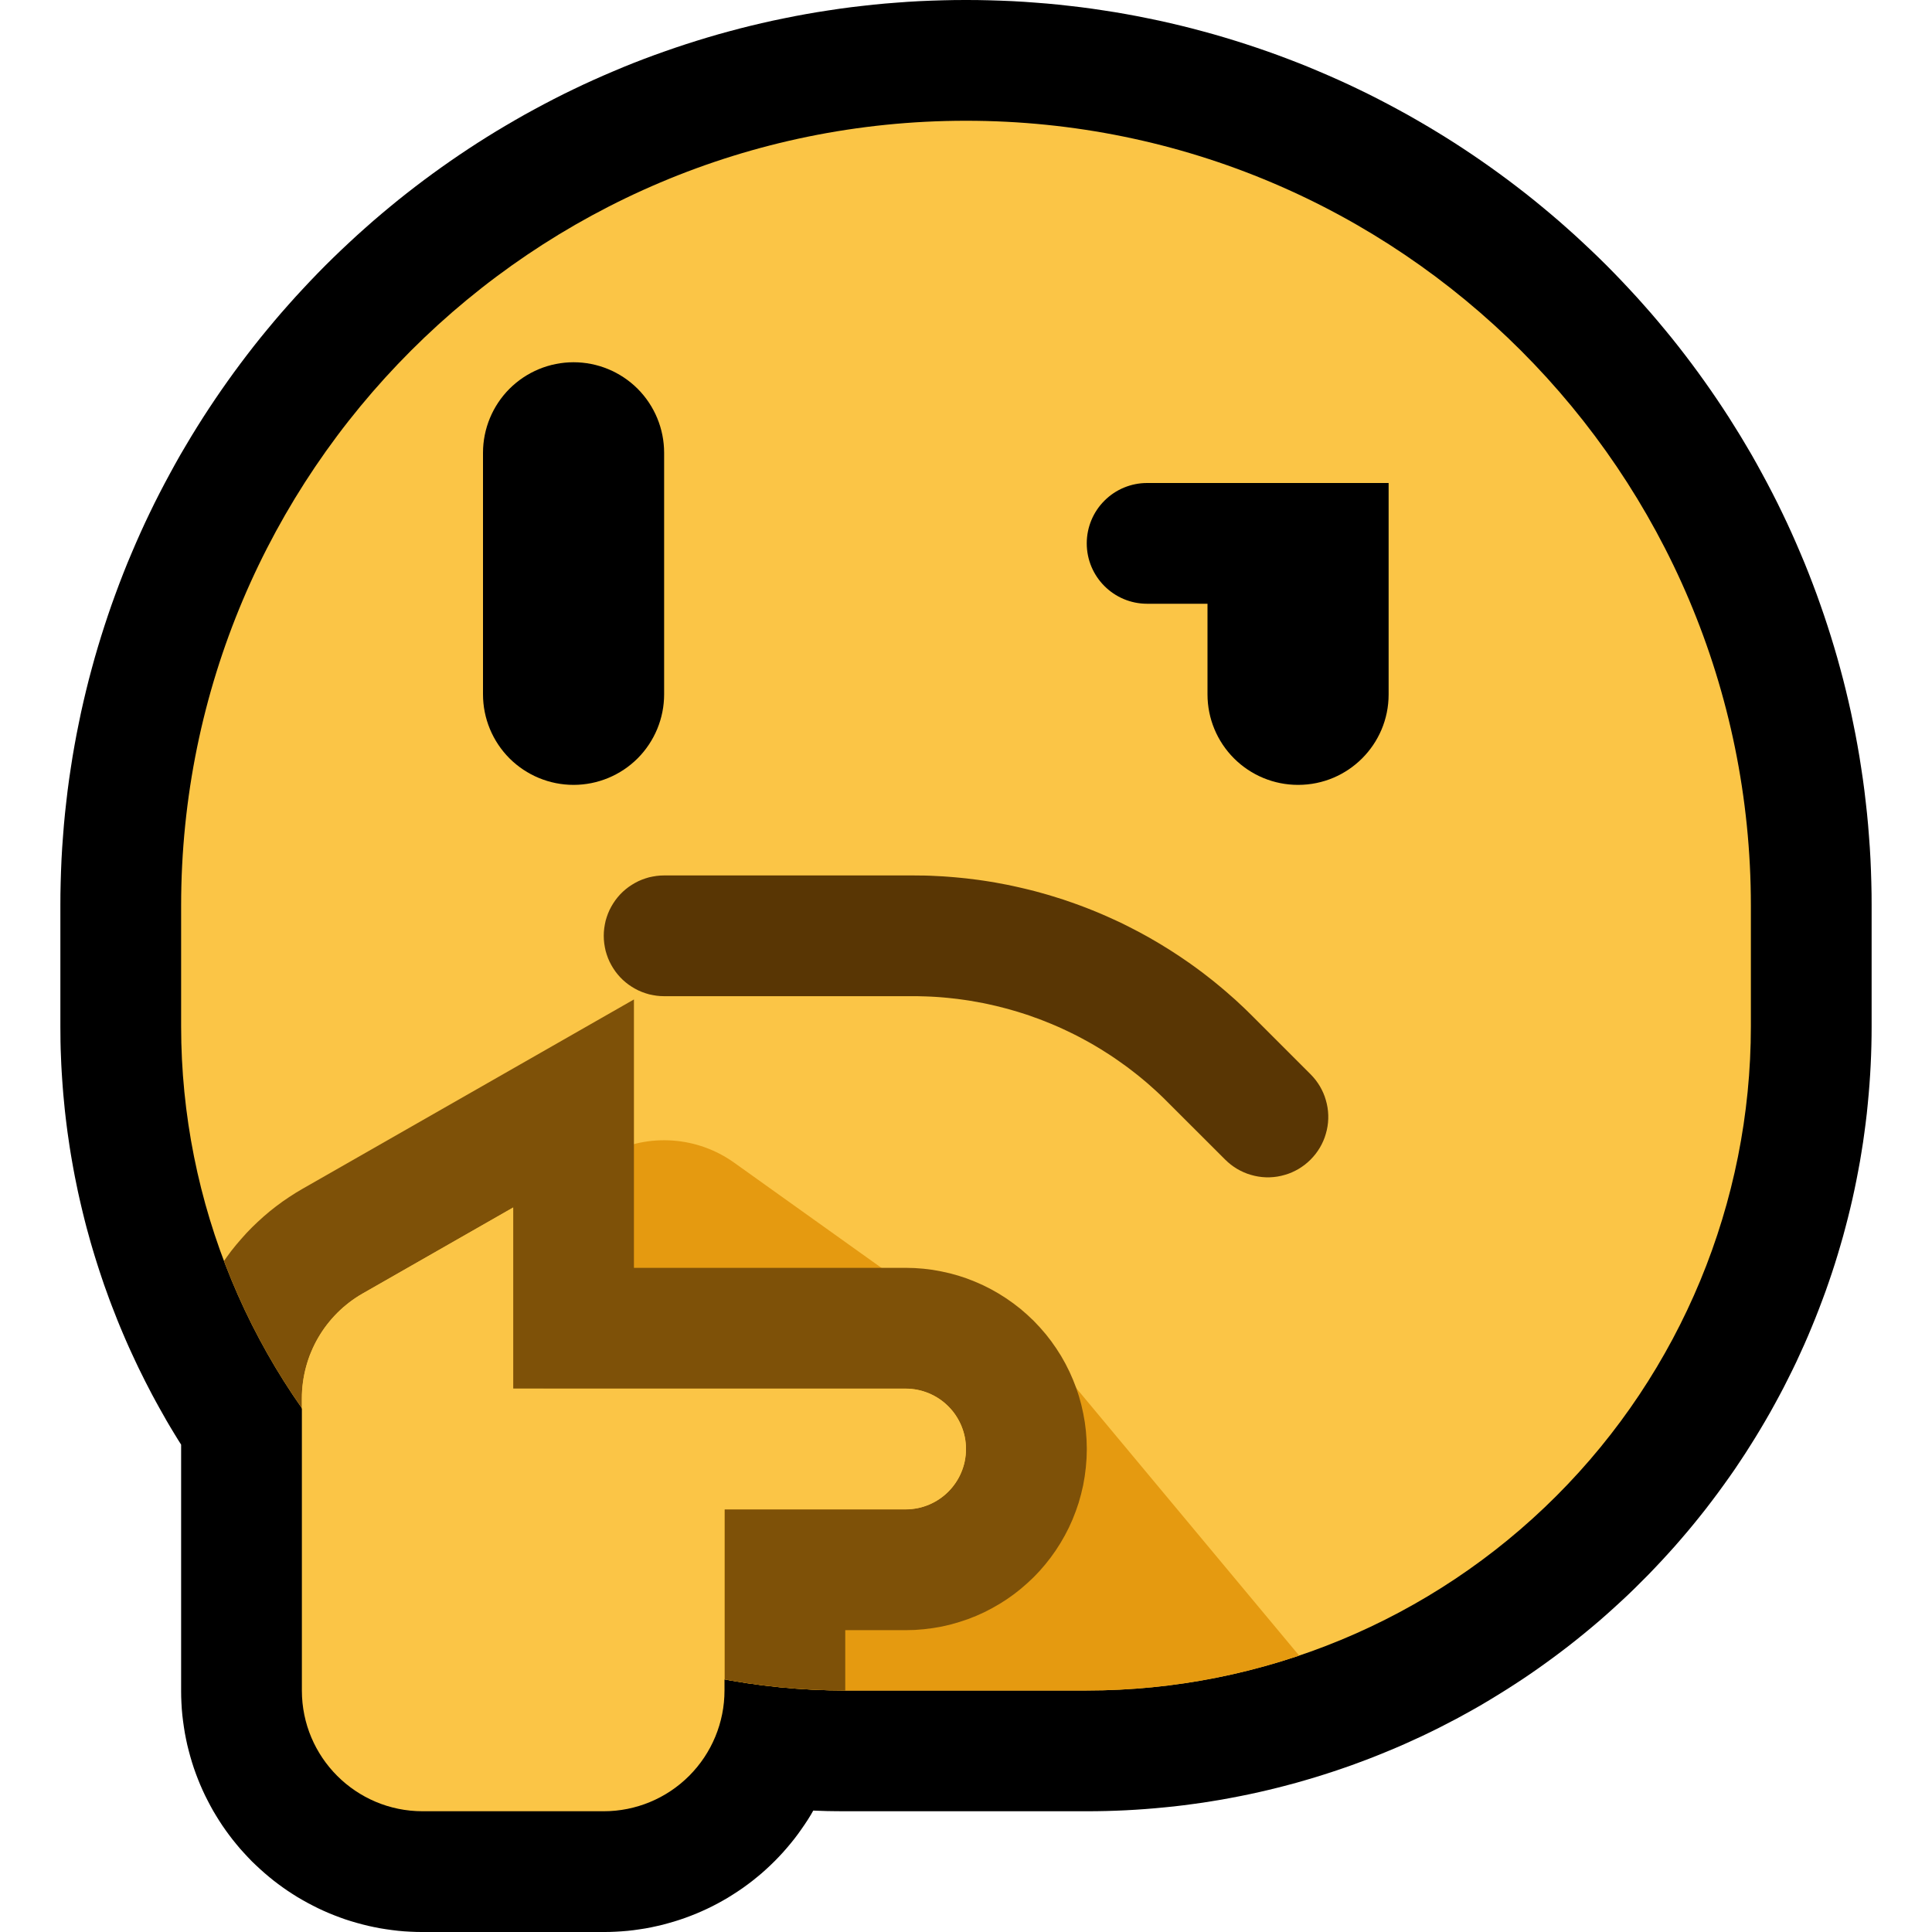 <?xml version="1.0" encoding="UTF-8" standalone="no"?><!DOCTYPE svg PUBLIC "-//W3C//DTD SVG 1.1//EN" "http://www.w3.org/Graphics/SVG/1.1/DTD/svg11.dtd"><svg width="100%" height="100%" viewBox="0 0 32 32" version="1.1" xmlns="http://www.w3.org/2000/svg" xmlns:xlink="http://www.w3.org/1999/xlink" xml:space="preserve" xmlns:serif="http://www.serif.com/" style="fill-rule:evenodd;clip-rule:evenodd;stroke-linejoin:round;stroke-miterlimit:1.414;"><rect id="thinking" x="0" y="0" width="32" height="32" style="fill:none;"/><clipPath id="_clip1"><rect x="0" y="0" width="32" height="32"/></clipPath><g clip-path="url(#_clip1)"><g id="outline"><path d="M16.193,0.001l0.193,0.004l0.192,0.006l0.192,0.008l0.191,0.011l0.191,0.014l0.19,0.015l0.189,0.018l0.189,0.021l0.188,0.022l0.187,0.025l0.187,0.028l0.186,0.029l0.185,0.032l0.184,0.034l0.184,0.037l0.183,0.038l0.182,0.041l0.181,0.043l0.18,0.045l0.18,0.048l0.178,0.049l0.178,0.052l0.177,0.054l0.176,0.056l0.175,0.058l0.174,0.06l0.173,0.062l0.171,0.064l0.171,0.066l0.17,0.068l0.169,0.071l0.168,0.072l0.167,0.074l0.166,0.076l0.164,0.078l0.164,0.08l0.162,0.082l0.161,0.084l0.16,0.086l0.159,0.087l0.158,0.09l0.156,0.091l0.155,0.093l0.155,0.095l0.152,0.096l0.152,0.099l0.15,0.1l0.149,0.102l0.148,0.104l0.146,0.105l0.145,0.107l0.144,0.109l0.142,0.11l0.141,0.112l0.139,0.114l0.138,0.115l0.137,0.117l0.135,0.119l0.134,0.12l0.132,0.122l0.131,0.123l0.13,0.125l0.128,0.126l0.126,0.128l0.125,0.13l0.123,0.131l0.122,0.132l0.12,0.134l0.119,0.135l0.117,0.137l0.115,0.138l0.114,0.139l0.112,0.141l0.11,0.142l0.109,0.144l0.107,0.145l0.105,0.146l0.104,0.148l0.102,0.149l0.1,0.15l0.099,0.152l0.096,0.153l0.095,0.153l0.093,0.156l0.092,0.156l0.089,0.158l0.087,0.159l0.086,0.16l0.084,0.161l0.082,0.162l0.08,0.164l0.078,0.164l0.076,0.166l0.074,0.167l0.072,0.168l0.071,0.169l0.068,0.17l0.066,0.171l0.064,0.171l0.062,0.174l0.06,0.173l0.058,0.175l0.056,0.176l0.054,0.177l0.052,0.178l0.049,0.178l0.048,0.18l0.045,0.18l0.043,0.181l0.041,0.182l0.038,0.183l0.037,0.184l0.034,0.184l0.032,0.185l0.029,0.186l0.028,0.187l0.025,0.187l0.022,0.188l0.021,0.189l0.018,0.189l0.015,0.19l0.014,0.191l0.011,0.191l0.008,0.191l0.006,0.193l0.004,0.193l0.001,0.186l0,2.013l-0.001,0.156l-0.003,0.161l-0.005,0.161l-0.007,0.161l-0.009,0.16l-0.011,0.16l-0.013,0.16l-0.015,0.16l-0.016,0.159l-0.019,0.159l-0.021,0.159l-0.022,0.158l-0.025,0.157l-0.026,0.158l-0.029,0.157l-0.03,0.156l-0.032,0.156l-0.034,0.156l-0.036,0.154l-0.038,0.155l-0.04,0.154l-0.041,0.153l-0.044,0.153l-0.045,0.152l-0.047,0.152l-0.049,0.151l-0.051,0.15l-0.052,0.149l-0.055,0.149l-0.056,0.148l-0.058,0.148l-0.06,0.147l-0.061,0.146l-0.063,0.145l-0.066,0.145l-0.066,0.144l-0.069,0.143l-0.071,0.142l-0.071,0.141l-0.074,0.14l-0.076,0.14l-0.077,0.139l-0.079,0.137l-0.081,0.137l-0.083,0.137l-0.084,0.134l-0.085,0.134l-0.088,0.133l-0.089,0.133l-0.091,0.13l-0.093,0.13l-0.094,0.129l-0.096,0.128l-0.097,0.127l-0.099,0.125l-0.101,0.125l-0.102,0.123l-0.104,0.122l-0.106,0.122l-0.107,0.119l-0.109,0.119l-0.11,0.117l-0.112,0.117l-0.114,0.114l-0.114,0.114l-0.116,0.112l-0.118,0.11l-0.119,0.109l-0.119,0.107l-0.121,0.106l-0.123,0.104l-0.123,0.102l-0.125,0.101l-0.125,0.099l-0.127,0.097l-0.128,0.096l-0.129,0.094l-0.13,0.093l-0.131,0.091l-0.132,0.089l-0.133,0.087l-0.134,0.086l-0.135,0.084l-0.136,0.083l-0.136,0.081l-0.138,0.079l-0.139,0.077l-0.139,0.076l-0.141,0.073l-0.141,0.073l-0.142,0.07l-0.143,0.069l-0.144,0.066l-0.145,0.066l-0.145,0.063l-0.146,0.061l-0.147,0.06l-0.147,0.058l-0.149,0.056l-0.149,0.055l-0.149,0.052l-0.151,0.051l-0.151,0.049l-0.151,0.047l-0.152,0.045l-0.153,0.044l-0.153,0.041l-0.154,0.04l-0.155,0.038l-0.155,0.036l-0.155,0.034l-0.156,0.032l-0.156,0.03l-0.157,0.029l-0.158,0.026l-0.157,0.025l-0.158,0.022l-0.159,0.021l-0.159,0.019l-0.159,0.016l-0.16,0.015l-0.16,0.013l-0.16,0.011l-0.16,0.009l-0.161,0.007l-0.161,0.005l-0.162,0.003l-0.155,0.001l-4.012,0l-0.144,-0.001l-0.149,-0.002l-0.149,-0.005l-0.082,-0.003l-0.037,0.065l-0.051,0.083l-0.054,0.082l-0.056,0.081l-0.057,0.08l-0.059,0.078l-0.062,0.077l-0.064,0.076l-0.065,0.074l-0.067,0.072l-0.069,0.071l-0.072,0.07l-0.072,0.067l-0.074,0.066l-0.076,0.063l-0.077,0.062l-0.078,0.059l-0.08,0.058l-0.081,0.055l-0.082,0.053l-0.083,0.052l-0.085,0.049l-0.085,0.047l-0.087,0.045l-0.088,0.043l-0.088,0.04l-0.09,0.039l-0.091,0.036l-0.091,0.034l-0.093,0.032l-0.092,0.029l-0.094,0.027l-0.095,0.026l-0.095,0.022l-0.096,0.021l-0.096,0.018l-0.097,0.015l-0.098,0.014l-0.098,0.011l-0.098,0.008l-0.099,0.006l-0.099,0.004l-0.087,0.001l-3.025,0l-0.089,-0.001l-0.102,-0.004l-0.102,-0.006l-0.101,-0.009l-0.1,-0.012l-0.1,-0.014l-0.099,-0.016l-0.098,-0.019l-0.097,-0.021l-0.097,-0.024l-0.096,-0.026l-0.095,-0.028l-0.094,-0.03l-0.092,-0.033l-0.092,-0.035l-0.091,-0.037l-0.089,-0.039l-0.088,-0.041l-0.087,-0.044l-0.086,-0.045l-0.084,-0.047l-0.084,-0.049l-0.081,-0.051l-0.081,-0.053l-0.079,-0.055l-0.078,-0.057l-0.076,-0.058l-0.074,-0.06l-0.073,-0.062l-0.072,-0.064l-0.07,-0.065l-0.069,-0.066l-0.066,-0.069l-0.065,-0.07l-0.064,-0.071l-0.062,-0.074l-0.06,-0.074l-0.058,-0.076l-0.057,-0.078l-0.055,-0.079l-0.053,-0.081l-0.051,-0.082l-0.049,-0.082l-0.047,-0.085l-0.045,-0.086l-0.044,-0.087l-0.041,-0.088l-0.039,-0.089l-0.037,-0.091l-0.035,-0.092l-0.033,-0.093l-0.03,-0.093l-0.028,-0.095l-0.026,-0.096l-0.024,-0.096l-0.021,-0.098l-0.019,-0.098l-0.016,-0.1l-0.014,-0.099l-0.012,-0.1l-0.009,-0.101l-0.006,-0.102l-0.004,-0.102l-0.001,-0.089l0,-4.085l-0.048,-0.076l-0.065,-0.106l-0.064,-0.106l-0.063,-0.107l-0.061,-0.108l-0.061,-0.108l-0.06,-0.109l-0.059,-0.109l-0.057,-0.11l-0.057,-0.11l-0.055,-0.111l-0.055,-0.111l-0.053,-0.112l-0.052,-0.112l-0.052,-0.113l-0.05,-0.113l-0.049,-0.114l-0.048,-0.114l-0.047,-0.115l-0.045,-0.115l-0.045,-0.115l-0.044,-0.116l-0.042,-0.117l-0.042,-0.116l-0.04,-0.118l-0.039,-0.117l-0.038,-0.118l-0.037,-0.118l-0.036,-0.119l-0.035,-0.119l-0.033,-0.12l-0.033,-0.119l-0.031,-0.12l-0.03,-0.121l-0.029,-0.121l-0.028,-0.121l-0.027,-0.121l-0.025,-0.122l-0.025,-0.122l-0.023,-0.122l-0.022,-0.123l-0.021,-0.122l-0.02,-0.124l-0.018,-0.123l-0.018,-0.124l-0.016,-0.124l-0.015,-0.123l-0.014,-0.125l-0.012,-0.124l-0.012,-0.125l-0.01,-0.125l-0.009,-0.125l-0.008,-0.125l-0.007,-0.125l-0.005,-0.126l-0.005,-0.126l-0.003,-0.126l-0.001,-0.126l-0.001,-0.121l0,-2.011l0.001,-0.187l0.004,-0.193l0.006,-0.192l0.008,-0.192l0.011,-0.191l0.014,-0.191l0.015,-0.19l0.018,-0.189l0.021,-0.189l0.022,-0.188l0.025,-0.187l0.028,-0.187l0.029,-0.186l0.032,-0.185l0.034,-0.184l0.037,-0.184l0.038,-0.183l0.041,-0.182l0.043,-0.181l0.045,-0.18l0.048,-0.18l0.049,-0.178l0.052,-0.178l0.054,-0.177l0.056,-0.176l0.058,-0.175l0.06,-0.174l0.062,-0.172l0.064,-0.172l0.066,-0.171l0.068,-0.17l0.071,-0.169l0.072,-0.168l0.074,-0.167l0.076,-0.166l0.078,-0.164l0.08,-0.164l0.082,-0.162l0.084,-0.161l0.086,-0.16l0.087,-0.159l0.089,-0.158l0.092,-0.156l0.093,-0.156l0.095,-0.154l0.096,-0.152l0.099,-0.152l0.1,-0.15l0.102,-0.149l0.104,-0.148l0.105,-0.146l0.107,-0.145l0.109,-0.144l0.11,-0.142l0.112,-0.141l0.114,-0.139l0.115,-0.138l0.117,-0.137l0.119,-0.135l0.12,-0.134l0.122,-0.132l0.123,-0.131l0.125,-0.13l0.126,-0.128l0.128,-0.126l0.13,-0.125l0.131,-0.123l0.132,-0.122l0.134,-0.12l0.135,-0.119l0.137,-0.117l0.138,-0.115l0.139,-0.114l0.141,-0.112l0.142,-0.11l0.144,-0.109l0.145,-0.107l0.146,-0.105l0.148,-0.104l0.149,-0.102l0.15,-0.1l0.152,-0.099l0.152,-0.096l0.154,-0.095l0.156,-0.093l0.156,-0.091l0.158,-0.09l0.159,-0.087l0.16,-0.086l0.161,-0.084l0.162,-0.082l0.164,-0.08l0.164,-0.078l0.166,-0.076l0.167,-0.074l0.168,-0.072l0.169,-0.071l0.169,-0.068l0.171,-0.066l0.172,-0.064l0.174,-0.062l0.173,-0.06l0.175,-0.058l0.176,-0.056l0.177,-0.054l0.178,-0.052l0.178,-0.049l0.18,-0.048l0.18,-0.045l0.181,-0.043l0.182,-0.041l0.183,-0.038l0.184,-0.037l0.184,-0.034l0.185,-0.032l0.186,-0.029l0.187,-0.028l0.187,-0.025l0.188,-0.022l0.189,-0.021l0.189,-0.018l0.19,-0.015l0.191,-0.014l0.191,-0.011l0.191,-0.008l0.193,-0.006l0.193,-0.004l0.193,-0.001l0.193,0.001Zm-3.628,25.884l0.101,0.016l0.102,0.014l0.101,0.014l0.102,0.012l0.102,0.011l0.102,0.01l0.103,0.009l0.103,0.008l0.102,0.006l0.103,0.005l0.104,0.005l0.103,0.003l0.103,0.001l0.11,0.001l3.988,0l0.118,-0.001l0.112,-0.002l0.111,-0.003l0.111,-0.005l0.111,-0.006l0.111,-0.008l0.111,-0.009l0.111,-0.01l0.11,-0.012l0.11,-0.013l0.11,-0.014l0.109,-0.016l0.109,-0.017l0.109,-0.018l0.109,-0.02l0.108,-0.021l0.108,-0.022l0.108,-0.023l0.107,-0.025l0.107,-0.026l0.106,-0.028l0.106,-0.029l0.106,-0.03l0.105,-0.031l0.105,-0.033l0.105,-0.034l0.104,-0.035l0.103,-0.036l0.104,-0.038l0.102,-0.039l0.102,-0.04l0.102,-0.041l0.101,-0.043l0.101,-0.044l0.1,-0.045l0.1,-0.046l0.099,-0.048l0.098,-0.048l0.098,-0.05l0.097,-0.051l0.097,-0.053l0.096,-0.053l0.095,-0.055l0.095,-0.056l0.094,-0.057l0.093,-0.058l0.093,-0.06l0.092,-0.06l0.092,-0.062l0.09,-0.063l0.09,-0.064l0.09,-0.065l0.088,-0.066l0.088,-0.068l0.086,-0.068l0.087,-0.07l0.085,-0.071l0.085,-0.072l0.083,-0.073l0.083,-0.074l0.083,-0.076l0.081,-0.076l0.08,-0.077l0.08,-0.079l0.079,-0.08l0.077,-0.08l0.076,-0.081l0.076,-0.082l0.074,-0.084l0.073,-0.083l0.072,-0.085l0.071,-0.085l0.07,-0.086l0.068,-0.087l0.068,-0.088l0.066,-0.089l0.065,-0.089l0.064,-0.09l0.063,-0.091l0.062,-0.091l0.06,-0.092l0.06,-0.093l0.058,-0.093l0.057,-0.094l0.056,-0.095l0.055,-0.096l0.053,-0.095l0.053,-0.097l0.051,-0.097l0.05,-0.098l0.049,-0.099l0.047,-0.098l0.046,-0.1l0.045,-0.1l0.044,-0.101l0.043,-0.101l0.041,-0.101l0.04,-0.103l0.039,-0.103l0.038,-0.102l0.036,-0.104l0.036,-0.104l0.033,-0.105l0.033,-0.105l0.031,-0.105l0.03,-0.105l0.029,-0.107l0.028,-0.106l0.026,-0.107l0.025,-0.108l0.023,-0.107l0.022,-0.108l0.021,-0.108l0.02,-0.109l0.018,-0.109l0.017,-0.109l0.016,-0.11l0.014,-0.109l0.013,-0.11l0.012,-0.111l0.01,-0.11l0.009,-0.11l0.008,-0.112l0.006,-0.111l0.005,-0.111l0.003,-0.111l0.002,-0.112l0.001,-0.118l0,-1.987l-0.001,-0.15l-0.003,-0.142l-0.004,-0.141l-0.006,-0.142l-0.008,-0.14l-0.01,-0.14l-0.012,-0.14l-0.013,-0.139l-0.015,-0.139l-0.017,-0.138l-0.018,-0.137l-0.02,-0.137l-0.022,-0.136l-0.023,-0.135l-0.025,-0.136l-0.027,-0.134l-0.028,-0.134l-0.03,-0.133l-0.031,-0.133l-0.033,-0.132l-0.035,-0.131l-0.036,-0.131l-0.038,-0.13l-0.039,-0.129l-0.041,-0.128l-0.043,-0.128l-0.043,-0.128l-0.046,-0.126l-0.047,-0.126l-0.048,-0.125l-0.05,-0.124l-0.052,-0.124l-0.052,-0.123l-0.055,-0.122l-0.056,-0.121l-0.057,-0.121l-0.058,-0.12l-0.06,-0.119l-0.062,-0.117l-0.062,-0.118l-0.065,-0.116l-0.065,-0.116l-0.067,-0.114l-0.068,-0.114l-0.07,-0.114l-0.071,-0.112l-0.072,-0.111l-0.073,-0.11l-0.075,-0.109l-0.076,-0.108l-0.078,-0.108l-0.078,-0.106l-0.08,-0.106l-0.081,-0.104l-0.083,-0.104l-0.083,-0.102l-0.085,-0.102l-0.086,-0.1l-0.087,-0.099l-0.088,-0.099l-0.09,-0.097l-0.09,-0.096l-0.092,-0.095l-0.093,-0.094l-0.094,-0.093l-0.095,-0.092l-0.096,-0.09l-0.097,-0.09l-0.099,-0.088l-0.099,-0.087l-0.1,-0.086l-0.102,-0.085l-0.102,-0.083l-0.104,-0.083l-0.104,-0.081l-0.106,-0.08l-0.106,-0.078l-0.108,-0.078l-0.108,-0.076l-0.109,-0.074l-0.11,-0.074l-0.112,-0.072l-0.112,-0.071l-0.112,-0.07l-0.114,-0.068l-0.115,-0.067l-0.116,-0.065l-0.116,-0.064l-0.117,-0.063l-0.119,-0.062l-0.118,-0.06l-0.12,-0.058l-0.121,-0.057l-0.121,-0.056l-0.122,-0.055l-0.123,-0.052l-0.123,-0.052l-0.125,-0.05l-0.125,-0.048l-0.126,-0.047l-0.126,-0.045l-0.128,-0.044l-0.128,-0.043l-0.128,-0.041l-0.13,-0.039l-0.129,-0.038l-0.131,-0.036l-0.131,-0.035l-0.132,-0.033l-0.133,-0.031l-0.133,-0.03l-0.134,-0.028l-0.134,-0.027l-0.135,-0.025l-0.136,-0.023l-0.136,-0.022l-0.137,-0.02l-0.137,-0.018l-0.138,-0.017l-0.139,-0.015l-0.139,-0.013l-0.14,-0.012l-0.14,-0.01l-0.14,-0.008l-0.141,-0.006l-0.142,-0.004l-0.142,-0.003l-0.143,-0.001l-0.143,0.001l-0.142,0.003l-0.142,0.004l-0.141,0.006l-0.14,0.008l-0.14,0.01l-0.14,0.012l-0.139,0.013l-0.139,0.015l-0.138,0.017l-0.137,0.018l-0.137,0.02l-0.136,0.022l-0.136,0.023l-0.135,0.025l-0.134,0.027l-0.134,0.028l-0.133,0.03l-0.133,0.031l-0.132,0.033l-0.131,0.035l-0.131,0.036l-0.13,0.038l-0.129,0.039l-0.128,0.041l-0.128,0.043l-0.128,0.044l-0.126,0.045l-0.126,0.047l-0.125,0.048l-0.124,0.05l-0.124,0.052l-0.123,0.053l-0.122,0.054l-0.121,0.056l-0.121,0.057l-0.12,0.058l-0.119,0.06l-0.118,0.062l-0.117,0.062l-0.116,0.065l-0.116,0.065l-0.115,0.067l-0.113,0.068l-0.113,0.07l-0.113,0.071l-0.111,0.072l-0.11,0.074l-0.109,0.074l-0.108,0.076l-0.108,0.078l-0.106,0.078l-0.106,0.08l-0.104,0.081l-0.104,0.083l-0.102,0.083l-0.102,0.085l-0.1,0.086l-0.099,0.087l-0.099,0.088l-0.097,0.09l-0.096,0.09l-0.095,0.092l-0.094,0.093l-0.093,0.094l-0.092,0.095l-0.09,0.096l-0.09,0.097l-0.088,0.099l-0.087,0.099l-0.086,0.1l-0.085,0.102l-0.083,0.102l-0.083,0.104l-0.081,0.104l-0.08,0.106l-0.078,0.106l-0.078,0.108l-0.076,0.108l-0.075,0.109l-0.073,0.11l-0.072,0.112l-0.071,0.112l-0.07,0.113l-0.068,0.113l-0.067,0.115l-0.065,0.116l-0.065,0.116l-0.062,0.117l-0.062,0.119l-0.06,0.118l-0.058,0.12l-0.057,0.121l-0.056,0.121l-0.055,0.122l-0.052,0.123l-0.052,0.124l-0.05,0.124l-0.048,0.125l-0.047,0.126l-0.046,0.126l-0.043,0.128l-0.043,0.128l-0.041,0.128l-0.039,0.129l-0.038,0.131l-0.036,0.13l-0.035,0.131l-0.033,0.132l-0.031,0.133l-0.03,0.133l-0.028,0.134l-0.027,0.134l-0.025,0.135l-0.023,0.136l-0.022,0.136l-0.02,0.137l-0.018,0.137l-0.017,0.138l-0.015,0.139l-0.013,0.139l-0.012,0.14l-0.01,0.14l-0.008,0.14l-0.006,0.141l-0.004,0.142l-0.003,0.142l-0.001,0.149l0,1.989l0,0.092l0.002,0.088l0.002,0.087l0.003,0.087l0.004,0.087l0.004,0.087l0.006,0.087l0.006,0.086l0.007,0.086l0.008,0.087l0.009,0.086l0.009,0.086l0.011,0.086l0.011,0.086l0.012,0.085l0.013,0.086l0.014,0.085l0.014,0.085l0.015,0.085l0.016,0.084l0.017,0.085l0.018,0.084l0.019,0.084l0.019,0.084l0.02,0.083l0.021,0.084l0.021,0.083l0.023,0.083l0.023,0.083l0.024,0.082l0.025,0.082l0.026,0.082l0.026,0.082l0.027,0.081l0.028,0.081l0.028,0.081l0.03,0.081l0.03,0.08l0.031,0.08l0.032,0.08l0.032,0.079l0.033,0.079l0.034,0.079l0.035,0.078l0.036,0.078l0.036,0.078l0.037,0.077l0.037,0.077l0.039,0.077l0.039,0.077l0.04,0.076l0.041,0.075l0.041,0.075l0.042,0.075l0.043,0.075l0.043,0.074l0.045,0.073l0.045,0.074l0.045,0.073l0.047,0.072l0.047,0.072l0.048,0.072l0.048,0.071l0.413,0.594l0,5.289l0,0.013l0.013,0l2.975,0l0.012,0l0,-0.012l0,-2.41l0.149,-0.125l2.315,0.415l0.101,0.017Z"/></g><g id="emoji"><path d="M29,15c0,-7.18 -5.82,-13 -13,-13c0,0 0,0 0,0c-7.18,0 -13,5.82 -13,13c0,0.669 0,1.338 0,2c0,2.917 1.159,5.715 3.222,7.778c2.063,2.063 4.861,3.222 7.778,3.222c1.324,0 2.676,0 4,0c2.917,0 5.715,-1.159 7.778,-3.222c2.063,-2.063 3.222,-4.861 3.222,-7.778c0,-0.662 0,-1.331 0,-2Z" style="fill:#fbc546;"/><clipPath id="_clip2"><path d="M29,15c0,-7.18 -5.82,-13 -13,-13c0,0 0,0 0,0c-7.18,0 -13,5.82 -13,13c0,0.669 0,1.338 0,2c0,2.917 1.159,5.715 3.222,7.778c2.063,2.063 4.861,3.222 7.778,3.222c1.324,0 2.676,0 4,0c2.917,0 5.715,-1.159 7.778,-3.222c2.063,-2.063 3.222,-4.861 3.222,-7.778c0,-0.662 0,-1.331 0,-2Z"/></clipPath><g clip-path="url(#_clip2)"><path d="M16,22c0,0 -1.983,-1.416 -3.838,-2.741c-0.609,-0.436 -1.411,-0.494 -2.077,-0.151c-0.666,0.343 -1.085,1.029 -1.085,1.778c0,2.809 0,6.399 0,8.114c0,0.552 0.448,1 1,1c0.871,0 2.129,0 3,0c0.265,0 0.52,-0.105 0.707,-0.293c0.188,-0.187 0.293,-0.442 0.293,-0.707c0,-0.5 0,-1 0,-1l8,0c0,0 -3.011,-3.614 -4.36,-5.232c-0.406,-0.487 -1.006,-0.768 -1.64,-0.768c0,0 0,0 0,0Z" style="fill:#e59a10;"/><path d="M8.5,20c0,0 -1.458,0.833 -2.492,1.424c-0.623,0.356 -1.008,1.019 -1.008,1.737c0,1.265 0,3.313 0,4.839c0,1.105 0.895,2 2,2c0.941,0 2.059,0 3,0c0.53,0 1.039,-0.211 1.414,-0.586c0.375,-0.375 0.586,-0.884 0.586,-1.414c0,-1.392 0,-3 0,-3c0,0 1.815,0 3,0c0.552,0 1,-0.448 1,-1c0,-0.265 -0.105,-0.52 -0.293,-0.707c-0.187,-0.188 -0.442,-0.293 -0.707,-0.293c-2.042,0 -6.5,0 -6.5,0l0,-3Z" style="fill:#fbc546;"/><path d="M10.5,21l4.525,0l0.124,0.003l0.147,0.011l0.147,0.018l0.145,0.026l0.144,0.032l0.141,0.039l0.139,0.046l0.136,0.053l0.134,0.059l0.131,0.066l0.127,0.072l0.125,0.079l0.121,0.085l0.116,0.09l0.112,0.097l0.108,0.102l0.102,0.108l0.097,0.112l0.091,0.117l0.084,0.12l0.079,0.124l0.072,0.128l0.066,0.131l0.059,0.134l0.053,0.136l0.046,0.139l0.039,0.141l0.032,0.144l0.026,0.146l0.018,0.146l0.011,0.147l0.004,0.149l-0.004,0.152l-0.012,0.152l-0.019,0.15l-0.026,0.149l-0.034,0.145l-0.04,0.143l-0.048,0.14l-0.054,0.138l-0.06,0.133l-0.067,0.13l-0.072,0.125l-0.078,0.122l-0.084,0.118l-0.088,0.112l-0.094,0.109l-0.099,0.104l-0.104,0.098l-0.108,0.094l-0.114,0.09l-0.117,0.083l-0.122,0.078l-0.126,0.072l-0.129,0.067l-0.133,0.06l-0.137,0.054l-0.141,0.047l-0.143,0.041l-0.145,0.034l-0.149,0.026l-0.15,0.019l-0.151,0.012l-0.128,0.003l-1.025,0l0,1.012l-0.001,0.087l-0.004,0.099l-0.006,0.099l-0.008,0.099l-0.011,0.097l-0.014,0.098l-0.015,0.097l-0.018,0.096l-0.021,0.096l-0.023,0.095l-0.025,0.095l-0.027,0.093l-0.029,0.093l-0.032,0.093l-0.034,0.091l-0.036,0.091l-0.039,0.089l-0.04,0.089l-0.043,0.088l-0.045,0.086l-0.047,0.086l-0.049,0.085l-0.052,0.083l-0.053,0.082l-0.055,0.081l-0.058,0.08l-0.06,0.078l-0.061,0.077l-0.063,0.076l-0.066,0.074l-0.067,0.073l-0.069,0.071l-0.071,0.069l-0.073,0.067l-0.074,0.066l-0.076,0.063l-0.077,0.062l-0.078,0.059l-0.08,0.058l-0.081,0.055l-0.082,0.054l-0.083,0.051l-0.085,0.049l-0.085,0.047l-0.087,0.045l-0.088,0.043l-0.089,0.04l-0.089,0.039l-0.091,0.036l-0.091,0.034l-0.092,0.032l-0.094,0.029l-0.093,0.028l-0.095,0.024l-0.095,0.023l-0.096,0.021l-0.096,0.018l-0.097,0.015l-0.098,0.014l-0.098,0.011l-0.098,0.008l-0.099,0.006l-0.099,0.004l-0.087,0.001l-3.025,0l-0.089,-0.001l-0.102,-0.004l-0.102,-0.006l-0.1,-0.009l-0.101,-0.012l-0.1,-0.014l-0.099,-0.016l-0.098,-0.019l-0.098,-0.021l-0.096,-0.024l-0.096,-0.026l-0.095,-0.028l-0.094,-0.03l-0.092,-0.033l-0.092,-0.035l-0.091,-0.037l-0.089,-0.039l-0.088,-0.041l-0.088,-0.044l-0.085,-0.045l-0.084,-0.047l-0.084,-0.049l-0.082,-0.051l-0.08,-0.053l-0.079,-0.055l-0.077,-0.057l-0.077,-0.058l-0.074,-0.06l-0.073,-0.062l-0.072,-0.064l-0.07,-0.065l-0.069,-0.066l-0.066,-0.069l-0.066,-0.07l-0.063,-0.072l-0.062,-0.072l-0.06,-0.075l-0.058,-0.077l-0.057,-0.077l-0.055,-0.079l-0.053,-0.081l-0.051,-0.081l-0.049,-0.083l-0.047,-0.085l-0.045,-0.086l-0.044,-0.086l-0.041,-0.089l-0.039,-0.09l-0.037,-0.09l-0.035,-0.091l-0.033,-0.094l-0.03,-0.093l-0.028,-0.095l-0.026,-0.096l-0.024,-0.096l-0.021,-0.098l-0.019,-0.098l-0.016,-0.099l-0.014,-0.1l-0.012,-0.1l-0.009,-0.102l-0.006,-0.101l-0.004,-0.102l-0.001,-0.089l0,-4.869l0.002,-0.117l0.007,-0.134l0.011,-0.132l0.015,-0.132l0.02,-0.131l0.024,-0.13l0.028,-0.128l0.032,-0.128l0.037,-0.126l0.04,-0.124l0.045,-0.122l0.048,-0.122l0.052,-0.119l0.056,-0.117l0.06,-0.116l0.063,-0.113l0.067,-0.112l0.071,-0.109l0.074,-0.106l0.077,-0.105l0.082,-0.102l0.085,-0.099l0.087,-0.097l0.091,-0.094l0.095,-0.091l0.098,-0.089l0.1,-0.085l0.104,-0.082l0.107,-0.079l0.11,-0.075l0.112,-0.072l0.101,-0.06l5.499,-3.142l0,4.446Zm-4.492,0.424l-0.058,0.034l-0.056,0.036l-0.055,0.038l-0.054,0.04l-0.051,0.041l-0.051,0.042l-0.048,0.044l-0.048,0.046l-0.045,0.047l-0.044,0.048l-0.042,0.05l-0.041,0.051l-0.039,0.052l-0.037,0.054l-0.035,0.054l-0.034,0.056l-0.032,0.057l-0.029,0.057l-0.028,0.059l-0.026,0.06l-0.025,0.06l-0.022,0.062l-0.02,0.062l-0.018,0.063l-0.016,0.063l-0.014,0.064l-0.012,0.065l-0.01,0.066l-0.008,0.065l-0.006,0.067l-0.003,0.067l-0.001,0.067l0,4.839l0.001,0.052l0.002,0.051l0.003,0.051l0.004,0.05l0.006,0.051l0.007,0.05l0.008,0.049l0.01,0.049l0.01,0.049l0.012,0.048l0.013,0.048l0.014,0.047l0.015,0.046l0.016,0.047l0.018,0.045l0.018,0.045l0.02,0.045l0.02,0.044l0.022,0.044l0.022,0.042l0.024,0.043l0.025,0.041l0.025,0.041l0.027,0.04l0.027,0.04l0.028,0.039l0.03,0.038l0.03,0.037l0.031,0.037l0.032,0.036l0.032,0.035l0.034,0.034l0.034,0.034l0.035,0.032l0.036,0.032l0.037,0.031l0.037,0.03l0.038,0.03l0.039,0.028l0.04,0.027l0.04,0.027l0.041,0.025l0.041,0.025l0.043,0.024l0.042,0.022l0.044,0.022l0.044,0.02l0.045,0.02l0.045,0.018l0.045,0.018l0.047,0.016l0.046,0.015l0.047,0.014l0.048,0.013l0.048,0.012l0.049,0.01l0.049,0.01l0.049,0.008l0.05,0.007l0.051,0.006l0.05,0.004l0.051,0.003l0.051,0.002l0.052,0.001l3,0l0.05,-0.001l0.049,-0.001l0.05,-0.004l0.049,-0.004l0.049,-0.005l0.048,-0.007l0.049,-0.008l0.048,-0.009l0.048,-0.01l0.048,-0.011l0.047,-0.013l0.047,-0.013l0.046,-0.015l0.046,-0.016l0.046,-0.017l0.045,-0.018l0.045,-0.019l0.045,-0.021l0.043,-0.021l0.044,-0.023l0.043,-0.023l0.042,-0.025l0.042,-0.025l0.041,-0.027l0.04,-0.028l0.04,-0.028l0.039,-0.03l0.039,-0.031l0.037,-0.032l0.037,-0.032l0.037,-0.034l0.035,-0.035l0.035,-0.035l0.034,-0.037l0.032,-0.037l0.032,-0.037l0.031,-0.039l0.03,-0.039l0.028,-0.04l0.028,-0.04l0.027,-0.041l0.025,-0.042l0.025,-0.042l0.023,-0.043l0.023,-0.044l0.021,-0.043l0.021,-0.045l0.019,-0.045l0.018,-0.045l0.017,-0.046l0.016,-0.046l0.015,-0.046l0.013,-0.047l0.013,-0.048l0.011,-0.047l0.01,-0.048l0.009,-0.048l0.008,-0.049l0.007,-0.048l0.005,-0.049l0.004,-0.049l0.004,-0.05l0.001,-0.049l0.001,-0.05l0,-3l3,0l0.051,-0.001l0.051,-0.004l0.05,-0.007l0.05,-0.008l0.048,-0.011l0.047,-0.014l0.047,-0.016l0.045,-0.018l0.045,-0.02l0.043,-0.022l0.042,-0.024l0.04,-0.026l0.039,-0.028l0.038,-0.029l0.036,-0.032l0.035,-0.033l0.033,-0.035l0.032,-0.036l0.029,-0.038l0.028,-0.039l0.026,-0.04l0.024,-0.042l0.022,-0.043l0.02,-0.045l0.018,-0.045l0.016,-0.047l0.014,-0.047l0.011,-0.048l0.008,-0.05l0.007,-0.05l0.004,-0.051l0.001,-0.051c0,0 -0.001,-0.05 -0.001,-0.05l-0.004,-0.049l-0.006,-0.049l-0.008,-0.048l-0.011,-0.048l-0.013,-0.047l-0.016,-0.046l-0.017,-0.046l-0.02,-0.044l-0.022,-0.044l-0.024,-0.042l-0.026,-0.042l-0.028,-0.04l-0.03,-0.039l-0.033,-0.037l-0.034,-0.036l-0.036,-0.034l-0.037,-0.033l-0.039,-0.03l-0.04,-0.028l-0.042,-0.026l-0.042,-0.024l-0.044,-0.022l-0.044,-0.02l-0.046,-0.017l-0.046,-0.016l-0.047,-0.013l-0.048,-0.011l-0.048,-0.008l-0.049,-0.006l-0.049,-0.004l-0.05,-0.001l-6.5,0l0,-3l-2.492,1.424Z" style="fill:#7e5108;"/></g><path d="M8.5,20c0,0 -1.458,0.833 -2.492,1.424c-0.623,0.356 -1.008,1.019 -1.008,1.737c0,1.265 0,3.313 0,4.839c0,1.105 0.895,2 2,2c0.941,0 2.059,0 3,0c0.53,0 1.039,-0.211 1.414,-0.586c0.375,-0.375 0.586,-0.884 0.586,-1.414c0,-1.392 0,-3 0,-3c0,0 1.815,0 3,0c0.552,0 1,-0.448 1,-1c0,-0.265 -0.105,-0.52 -0.293,-0.707c-0.187,-0.188 -0.442,-0.293 -0.707,-0.293c-2.042,0 -6.5,0 -6.5,0l0,-3Z" style="fill:#fbc546;"/><g><path d="M11,7.5c0,-0.398 -0.158,-0.779 -0.439,-1.061c-0.282,-0.281 -0.663,-0.439 -1.061,-0.439c-0.398,0 -0.779,0.158 -1.061,0.439c-0.281,0.282 -0.439,0.663 -0.439,1.061c0,1.181 0,2.819 0,4c0,0.398 0.158,0.779 0.439,1.061c0.282,0.281 0.663,0.439 1.061,0.439c0.398,0 0.779,-0.158 1.061,-0.439c0.281,-0.282 0.439,-0.663 0.439,-1.061c0,-1.181 0,-2.819 0,-4Z"/><path d="M23,8c0,0 -2.541,0 -4,0c-0.265,0 -0.52,0.105 -0.707,0.293c-0.188,0.187 -0.293,0.442 -0.293,0.707c0,0.552 0.448,1 1,1c0.5,0 1,0 1,0c0,0 0,0.751 0,1.502c0,0.397 0.158,0.778 0.439,1.059c0.281,0.281 0.662,0.439 1.059,0.439c0.001,0 0.003,0 0.004,0c0.827,0 1.498,-0.671 1.498,-1.498c0,-1.473 0,-3.502 0,-3.502Z"/><path d="M15.219,14.501l0.099,0.001l0.098,0.003l0.098,0.005l0.099,0.005l0.098,0.007l0.098,0.008l0.097,0.009l0.098,0.01l0.097,0.012l0.097,0.012l0.097,0.014l0.096,0.015l0.096,0.016l0.096,0.018l0.096,0.018l0.095,0.02l0.095,0.021l0.095,0.022l0.095,0.023l0.094,0.024l0.094,0.026l0.093,0.026l0.093,0.028l0.093,0.029l0.092,0.029l0.092,0.032l0.092,0.032l0.091,0.033l0.09,0.034l0.091,0.036l0.089,0.036l0.09,0.038l0.089,0.039l0.088,0.04l0.088,0.04l0.088,0.042l0.087,0.044l0.086,0.044l0.086,0.045l0.085,0.046l0.085,0.047l0.084,0.049l0.084,0.049l0.083,0.051l0.083,0.051l0.082,0.053l0.081,0.053l0.081,0.055l0.08,0.055l0.08,0.057l0.078,0.057l0.079,0.059l0.077,0.06l0.077,0.06l0.076,0.062l0.076,0.063l0.074,0.063l0.074,0.065l0.074,0.065l0.072,0.067l0.072,0.067l0.071,0.069l0.068,0.067l0.966,0.966l0.043,0.046l0.04,0.048l0.037,0.051l0.034,0.053l0.03,0.055l0.027,0.057l0.023,0.058l0.019,0.06l0.016,0.061l0.012,0.062l0.008,0.062l0.004,0.063l0,0.062l-0.004,0.063l-0.008,0.062l-0.012,0.062l-0.016,0.061l-0.019,0.06l-0.023,0.058l-0.027,0.057l-0.03,0.055l-0.034,0.053l-0.037,0.051l-0.04,0.048l-0.043,0.046l-0.046,0.043l-0.048,0.04l-0.051,0.037l-0.053,0.034l-0.055,0.03l-0.057,0.027l-0.058,0.023l-0.06,0.019l-0.061,0.016l-0.062,0.012l-0.062,0.008l-0.063,0.004l-0.062,0l-0.063,-0.004l-0.062,-0.008l-0.062,-0.012l-0.061,-0.016l-0.06,-0.019l-0.058,-0.023l-0.057,-0.027l-0.055,-0.03l-0.053,-0.034l-0.051,-0.037l-0.048,-0.04l-0.046,-0.043l-0.962,-0.961l-0.054,-0.054l-0.054,-0.052l-0.053,-0.05l-0.055,-0.05l-0.055,-0.049l-0.055,-0.049l-0.056,-0.047l-0.056,-0.047l-0.057,-0.046l-0.058,-0.045l-0.058,-0.045l-0.058,-0.044l-0.06,-0.043l-0.059,-0.042l-0.06,-0.042l-0.06,-0.041l-0.061,-0.04l-0.062,-0.039l-0.061,-0.039l-0.063,-0.038l-0.062,-0.037l-0.063,-0.036l-0.064,-0.035l-0.064,-0.035l-0.064,-0.034l-0.065,-0.033l-0.065,-0.032l-0.065,-0.031l-0.066,-0.031l-0.066,-0.03l-0.067,-0.029l-0.067,-0.028l-0.067,-0.027l-0.068,-0.027l-0.068,-0.026l-0.068,-0.024l-0.068,-0.025l-0.069,-0.023l-0.069,-0.022l-0.07,-0.022l-0.069,-0.02l-0.07,-0.02l-0.07,-0.019l-0.071,-0.018l-0.071,-0.018l-0.071,-0.016l-0.071,-0.016l-0.071,-0.015l-0.072,-0.013l-0.072,-0.013l-0.072,-0.013l-0.072,-0.011l-0.072,-0.01l-0.073,-0.01l-0.073,-0.008l-0.072,-0.008l-0.074,-0.007l-0.073,-0.006l-0.073,-0.005l-0.074,-0.004l-0.073,-0.003l-0.074,-0.002l-0.074,-0.002l-0.077,0l-4.117,0l-0.063,-0.002l-0.062,-0.006l-0.062,-0.01l-0.062,-0.013l-0.06,-0.018l-0.059,-0.021l-0.058,-0.025l-0.056,-0.029l-0.054,-0.032l-0.052,-0.035l-0.049,-0.038l-0.048,-0.042l-0.044,-0.044l-0.042,-0.048l-0.038,-0.049l-0.035,-0.052l-0.032,-0.054l-0.029,-0.056l-0.025,-0.058l-0.021,-0.059l-0.018,-0.06l-0.013,-0.062l-0.01,-0.062l-0.006,-0.062l-0.002,-0.063l0.002,-0.063l0.006,-0.062l0.01,-0.062l0.013,-0.062l0.018,-0.06l0.021,-0.059l0.025,-0.058l0.029,-0.056l0.032,-0.054l0.035,-0.052l0.038,-0.049l0.042,-0.048l0.044,-0.044l0.048,-0.042l0.049,-0.038l0.052,-0.035l0.054,-0.032l0.056,-0.029l0.058,-0.025l0.059,-0.021l0.06,-0.018l0.062,-0.013l0.062,-0.01l0.062,-0.006l0.063,-0.002l4.123,0l0.096,0.001Z" style="fill:#593604;"/></g></g></g></svg>